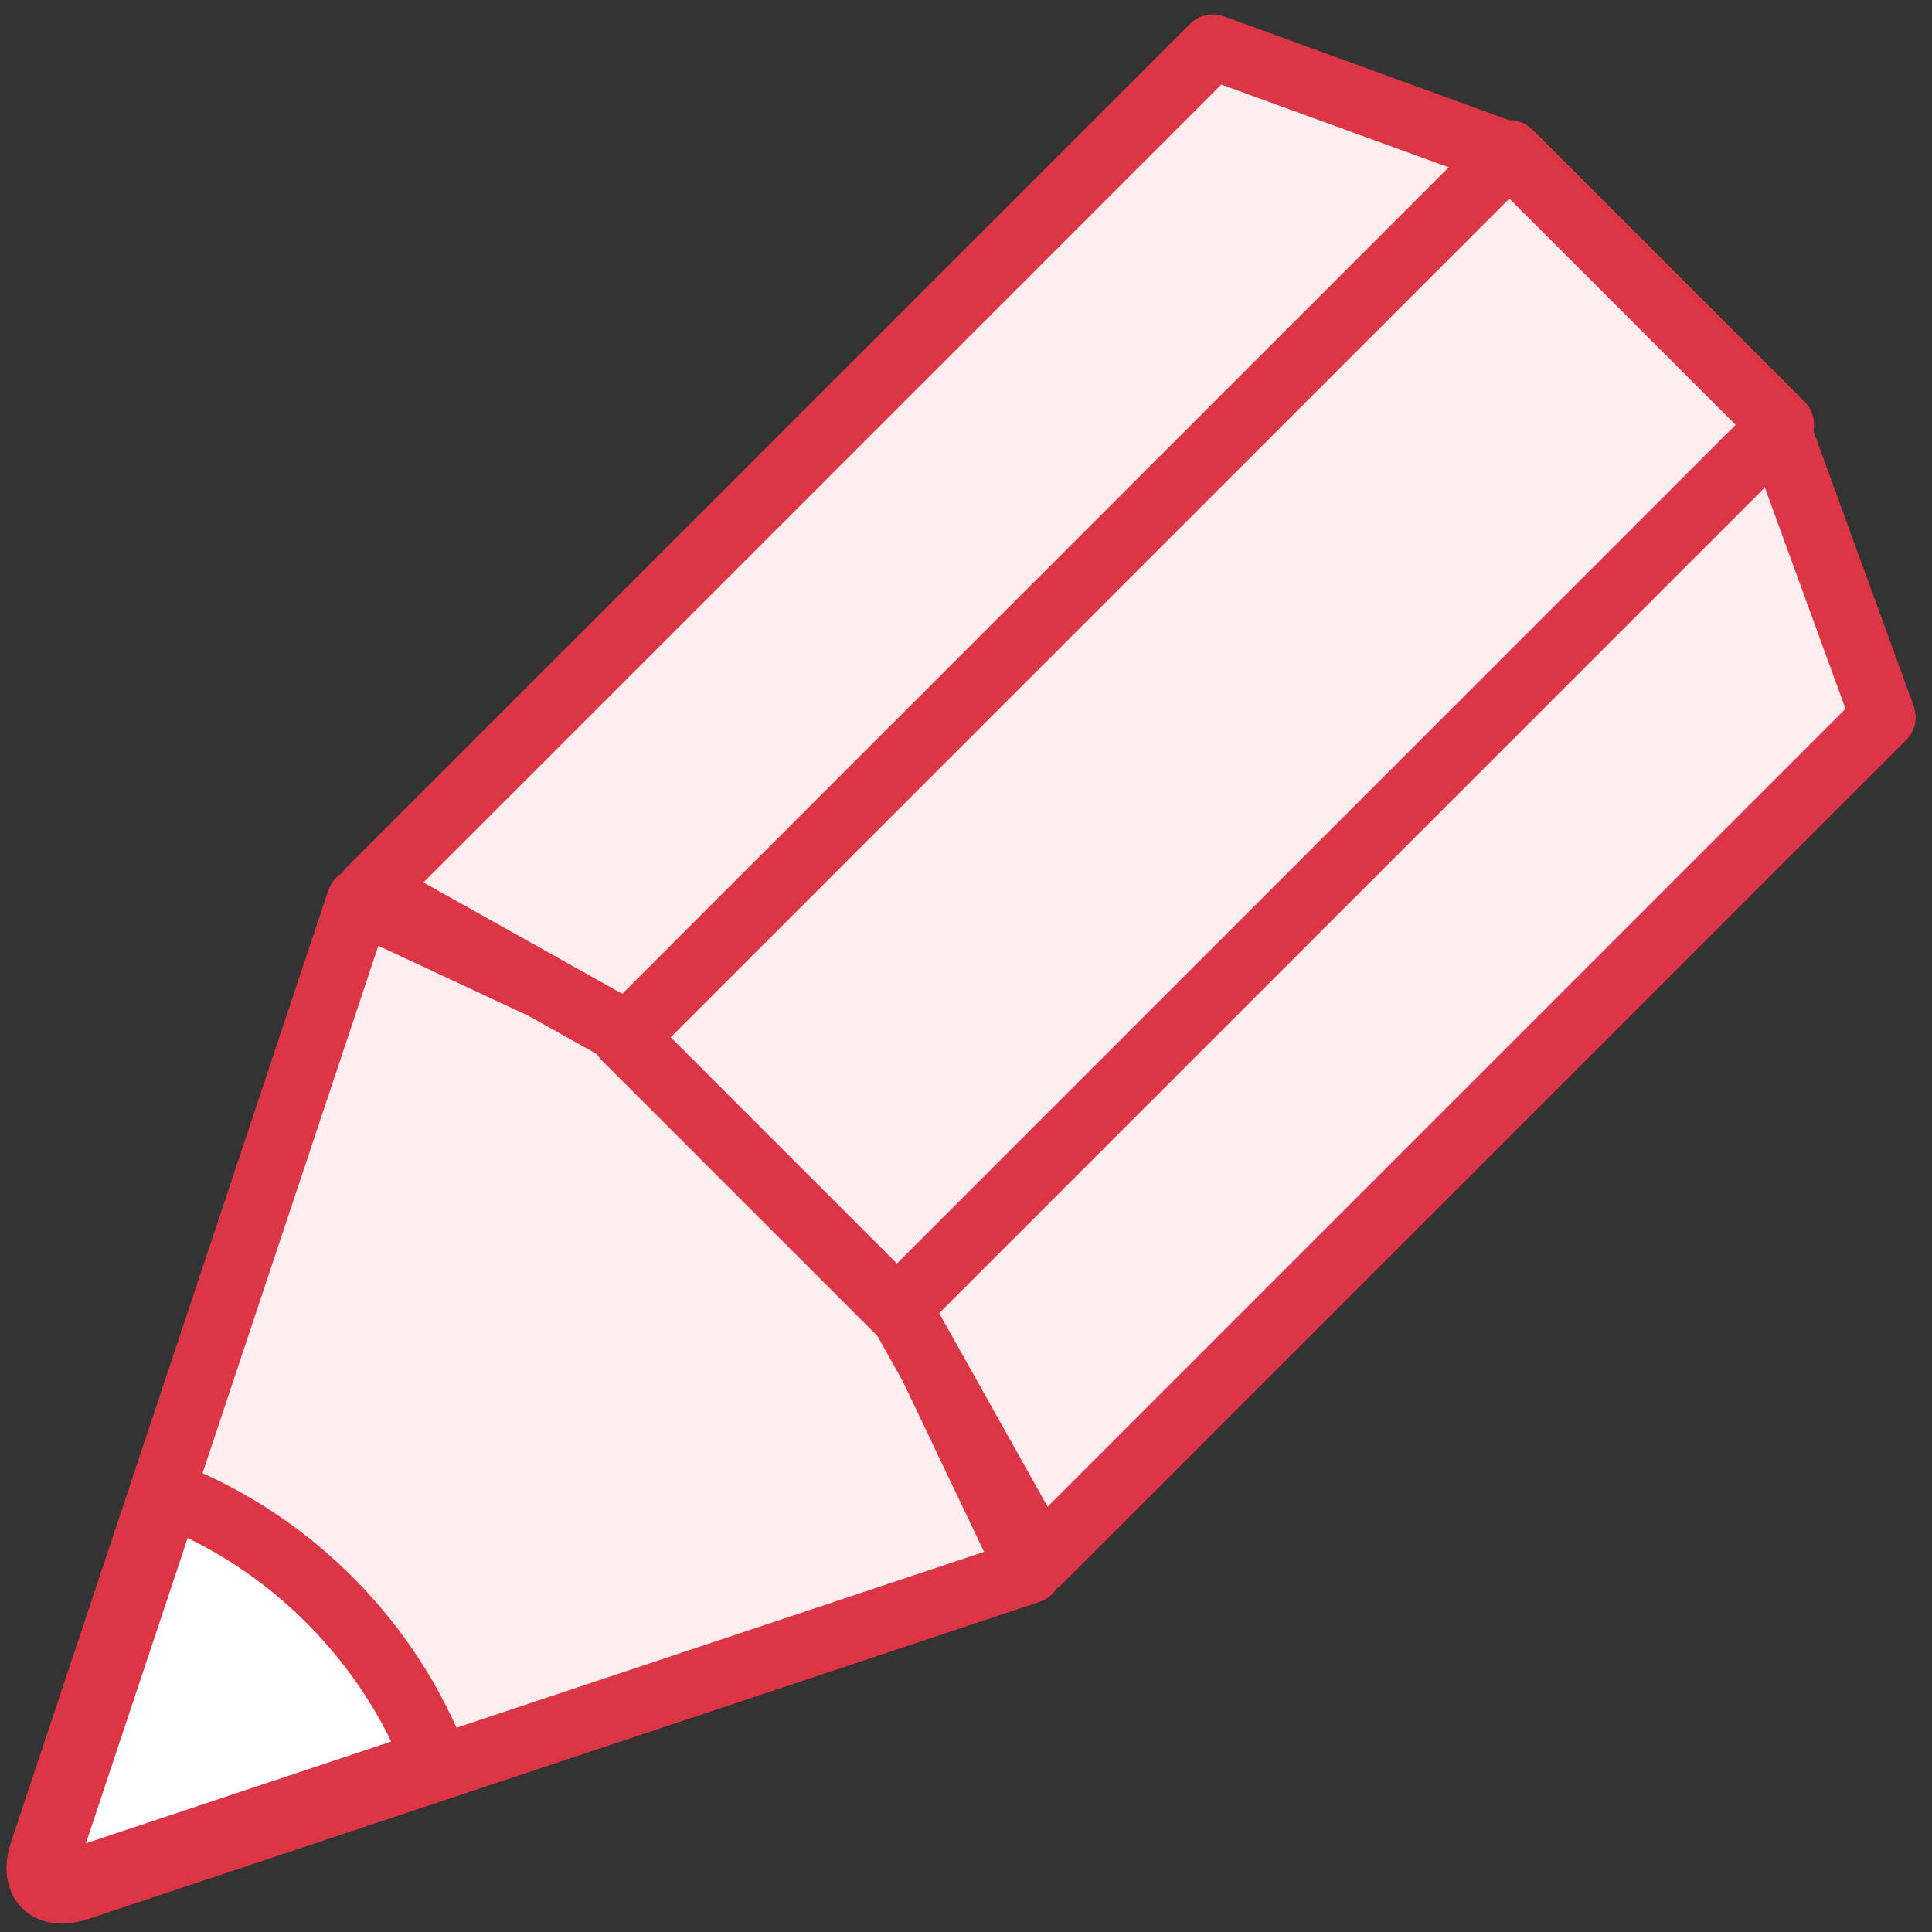 <?xml version="1.0" encoding="UTF-8"?>
<svg width="104px" height="104px" viewBox="0 0 104 104" version="1.1" xmlns="http://www.w3.org/2000/svg" xmlns:xlink="http://www.w3.org/1999/xlink">
    <rect x="0" y="0" width="104" height="104" fill="#333333" stroke="none"/>
    <!-- Generator: Sketch 46.2 (44496) - http://www.bohemiancoding.com/sketch -->
    <title>office-33</title>
    <desc>Created with Sketch.</desc>
    <defs></defs>
    <g id="ALL" stroke="none" stroke-width="1" fill="none" fill-rule="evenodd" stroke-linecap="round" stroke-linejoin="round">
        <g id="Primary" transform="translate(-3382, -15692)" stroke="#DC3545" stroke-width="3.5">
            <g id="Group-15" transform="translate(200, 200)">
                <g id="office-33" transform="translate(3184, 15494)">
                    <path d="M17.326,46.494 L31.964,53.327 L46.302,67.666 L53.403,82.571 L2.197,99.64 C0.591,100.175 -0.279,99.312 0.258,97.7 L17.326,46.494 L17.326,46.494 Z" id="Layer-1" fill="#FFEEEF"></path>
                    <path d="M21.432,92.801 L2.767,99.023 C1.16,99.558 0.29,98.695 0.827,97.083 L7.049,78.417 C10.211,79.662 13.175,81.562 15.731,84.119 C18.288,86.675 20.188,89.639 21.432,92.801 L21.432,92.801 L21.432,92.801 Z" id="Layer-2" fill="#FFFFFF"></path>
                    <polygon id="Layer-3" fill="#FFEEEF" points="63.294 0.527 79.437 6.402 93.481 20.446 99.371 36.604 53.997 81.978 46.079 67.848 32.035 53.804 17.92 45.901"></polygon>
                    <polygon id="Layer-4" fill="#FFEEEF" points="79.25 6.216 93.903 20.869 46.282 68.49 31.629 53.838"></polygon>
                </g>
            </g>
        </g>
    </g>
</svg>